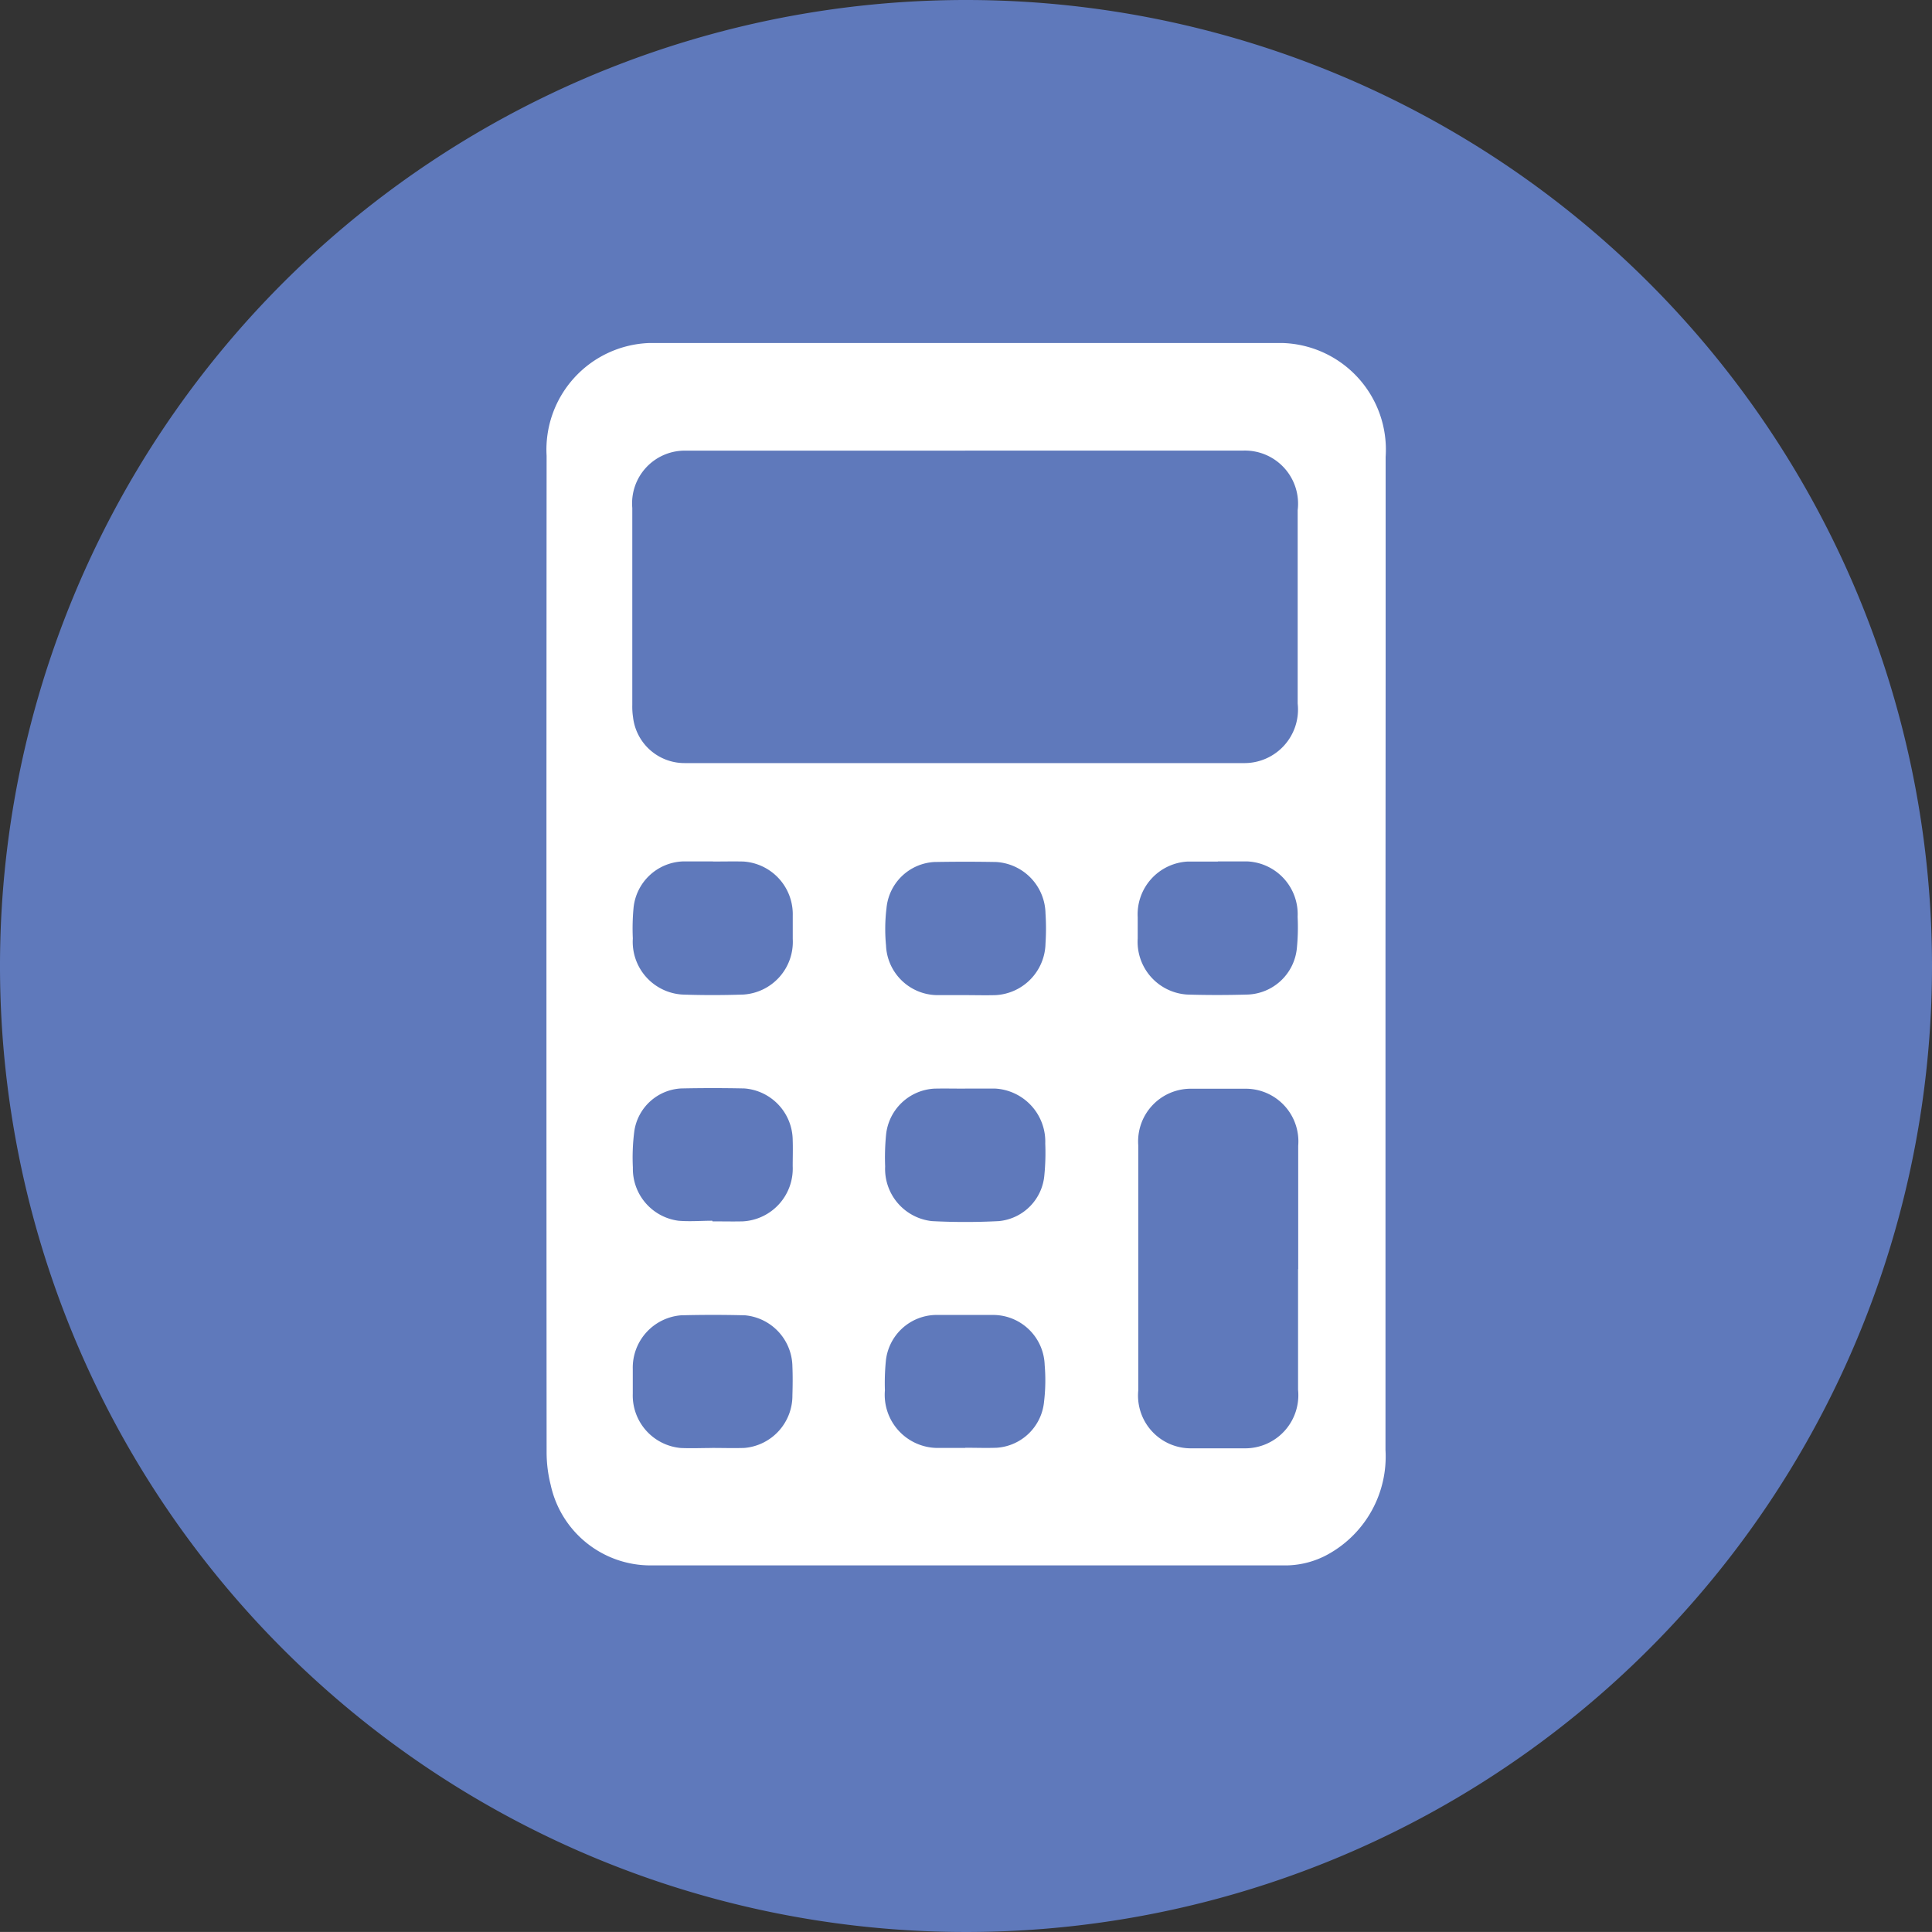 <svg xmlns="http://www.w3.org/2000/svg" width="40" height="39.999" viewBox="0 0 40 39.999">
  <rect x="0" y="0" width="40" height="39.999" fill="#333333" stroke="none"/>
  <g id="Group_849" data-name="Group 849" transform="translate(-262.245 -422.034)">
    <path id="Path_339" data-name="Path 339" d="M800.592,1239.444a20,20,0,1,1-20-20,20,20,0,0,1,20,20" transform="translate(-498.347 -797.41)" fill="#5f79bb"/>
    <path id="Path_357" data-name="Path 357" d="M807.384,1252.6q0,5.126,0,10.252a2.313,2.313,0,0,1-1.185,2.159,1.839,1.839,0,0,1-.861.232l-.1,0q-6.537,0-13.074,0a2.115,2.115,0,0,1-2.063-1.664,2.774,2.774,0,0,1-.085-.68q-.007-10.314,0-20.628a2.209,2.209,0,0,1,2.121-2.336q6.562,0,13.124,0a2.208,2.208,0,0,1,2.126,2.358c0,1.5,0,2.993,0,4.49Zm-8.7-10.437q-2.908,0-5.818,0a1.091,1.091,0,0,0-1.076,1.186q0,2.038,0,4.076a1.486,1.486,0,0,0,.016.261,1.072,1.072,0,0,0,1.069.946h11.573a1.109,1.109,0,0,0,1.118-1.231q0-2,0-4.006a1.1,1.1,0,0,0-1.127-1.233h-5.756m6.894,16.948q0-1.278,0-2.555a1.091,1.091,0,0,0-1.068-1.181q-.585,0-1.171,0a1.09,1.09,0,0,0-1.072,1.176q0,2.534,0,5.069a1.092,1.092,0,0,0,1.087,1.2c.374,0,.747,0,1.121,0a1.1,1.1,0,0,0,1.1-1.212q0-1.25,0-2.5m-6.89-5.671h0c.21,0,.42.006.629,0a1.092,1.092,0,0,0,1.032-1.069,4.736,4.736,0,0,0,0-.621,1.086,1.086,0,0,0-1.02-1.066c-.428-.008-.855-.008-1.283,0a1.053,1.053,0,0,0-.989.956,3.569,3.569,0,0,0-.01.77,1.073,1.073,0,0,0,1.05,1.03c.2,0,.394,0,.591,0m0,1.936h0c-.214,0-.428-.005-.641,0a1.063,1.063,0,0,0-1,.966,4.846,4.846,0,0,0-.018.647,1.087,1.087,0,0,0,.969,1.13,13.511,13.511,0,0,0,1.383,0,1.044,1.044,0,0,0,.945-.959,4.717,4.717,0,0,0,.018-.647,1.1,1.1,0,0,0-1.032-1.138c-.21,0-.419,0-.629,0m5.234-4.7h0c-.21,0-.419,0-.629,0a1.094,1.094,0,0,0-1.03,1.152q0,.22,0,.441a1.094,1.094,0,0,0,1.023,1.16c.419.013.839.012,1.258,0a1.063,1.063,0,0,0,1.013-.948,4.427,4.427,0,0,0,.017-.661,1.094,1.094,0,0,0-1.035-1.147c-.205,0-.411,0-.616,0m-10.453,0h0c-.21,0-.419,0-.629,0a1.068,1.068,0,0,0-1.016.96,4.575,4.575,0,0,0-.015.634,1.094,1.094,0,0,0,1.022,1.162c.423.015.847.014,1.27,0a1.093,1.093,0,0,0,1.019-1.151c0-.161,0-.322,0-.483a1.093,1.093,0,0,0-1.022-1.12c-.209-.005-.419,0-.629,0m-.012,7.443v.007c.21,0,.42.005.63,0a1.093,1.093,0,0,0,1.032-1.139c0-.179.006-.359,0-.539a1.083,1.083,0,0,0-1-1.074q-.655-.014-1.31,0a1.036,1.036,0,0,0-.969.883,4.255,4.255,0,0,0-.03.756,1.085,1.085,0,0,0,.942,1.1c.234.02.47,0,.7,0m5.239,4.7v0c.218,0,.436.008.654,0a1.055,1.055,0,0,0,.978-.954,3.719,3.719,0,0,0,.013-.757,1.07,1.07,0,0,0-1.039-1.038c-.411,0-.822,0-1.233,0a1.06,1.06,0,0,0-1.018.969,4.678,4.678,0,0,0-.018.592,1.1,1.1,0,0,0,1.072,1.192c.2,0,.394,0,.592,0m-5.241,0c.222,0,.445.007.667,0a1.086,1.086,0,0,0,.995-1.091c.006-.2.008-.4,0-.594a1.08,1.08,0,0,0-.982-1.061q-.661-.017-1.323,0a1.087,1.087,0,0,0-1,1.112c0,.17,0,.341,0,.511a1.092,1.092,0,0,0,.992,1.124c.218.01.437,0,.655,0" transform="translate(-516.454 -810.799)" fill="#fff"/>
  </g>
</svg>

